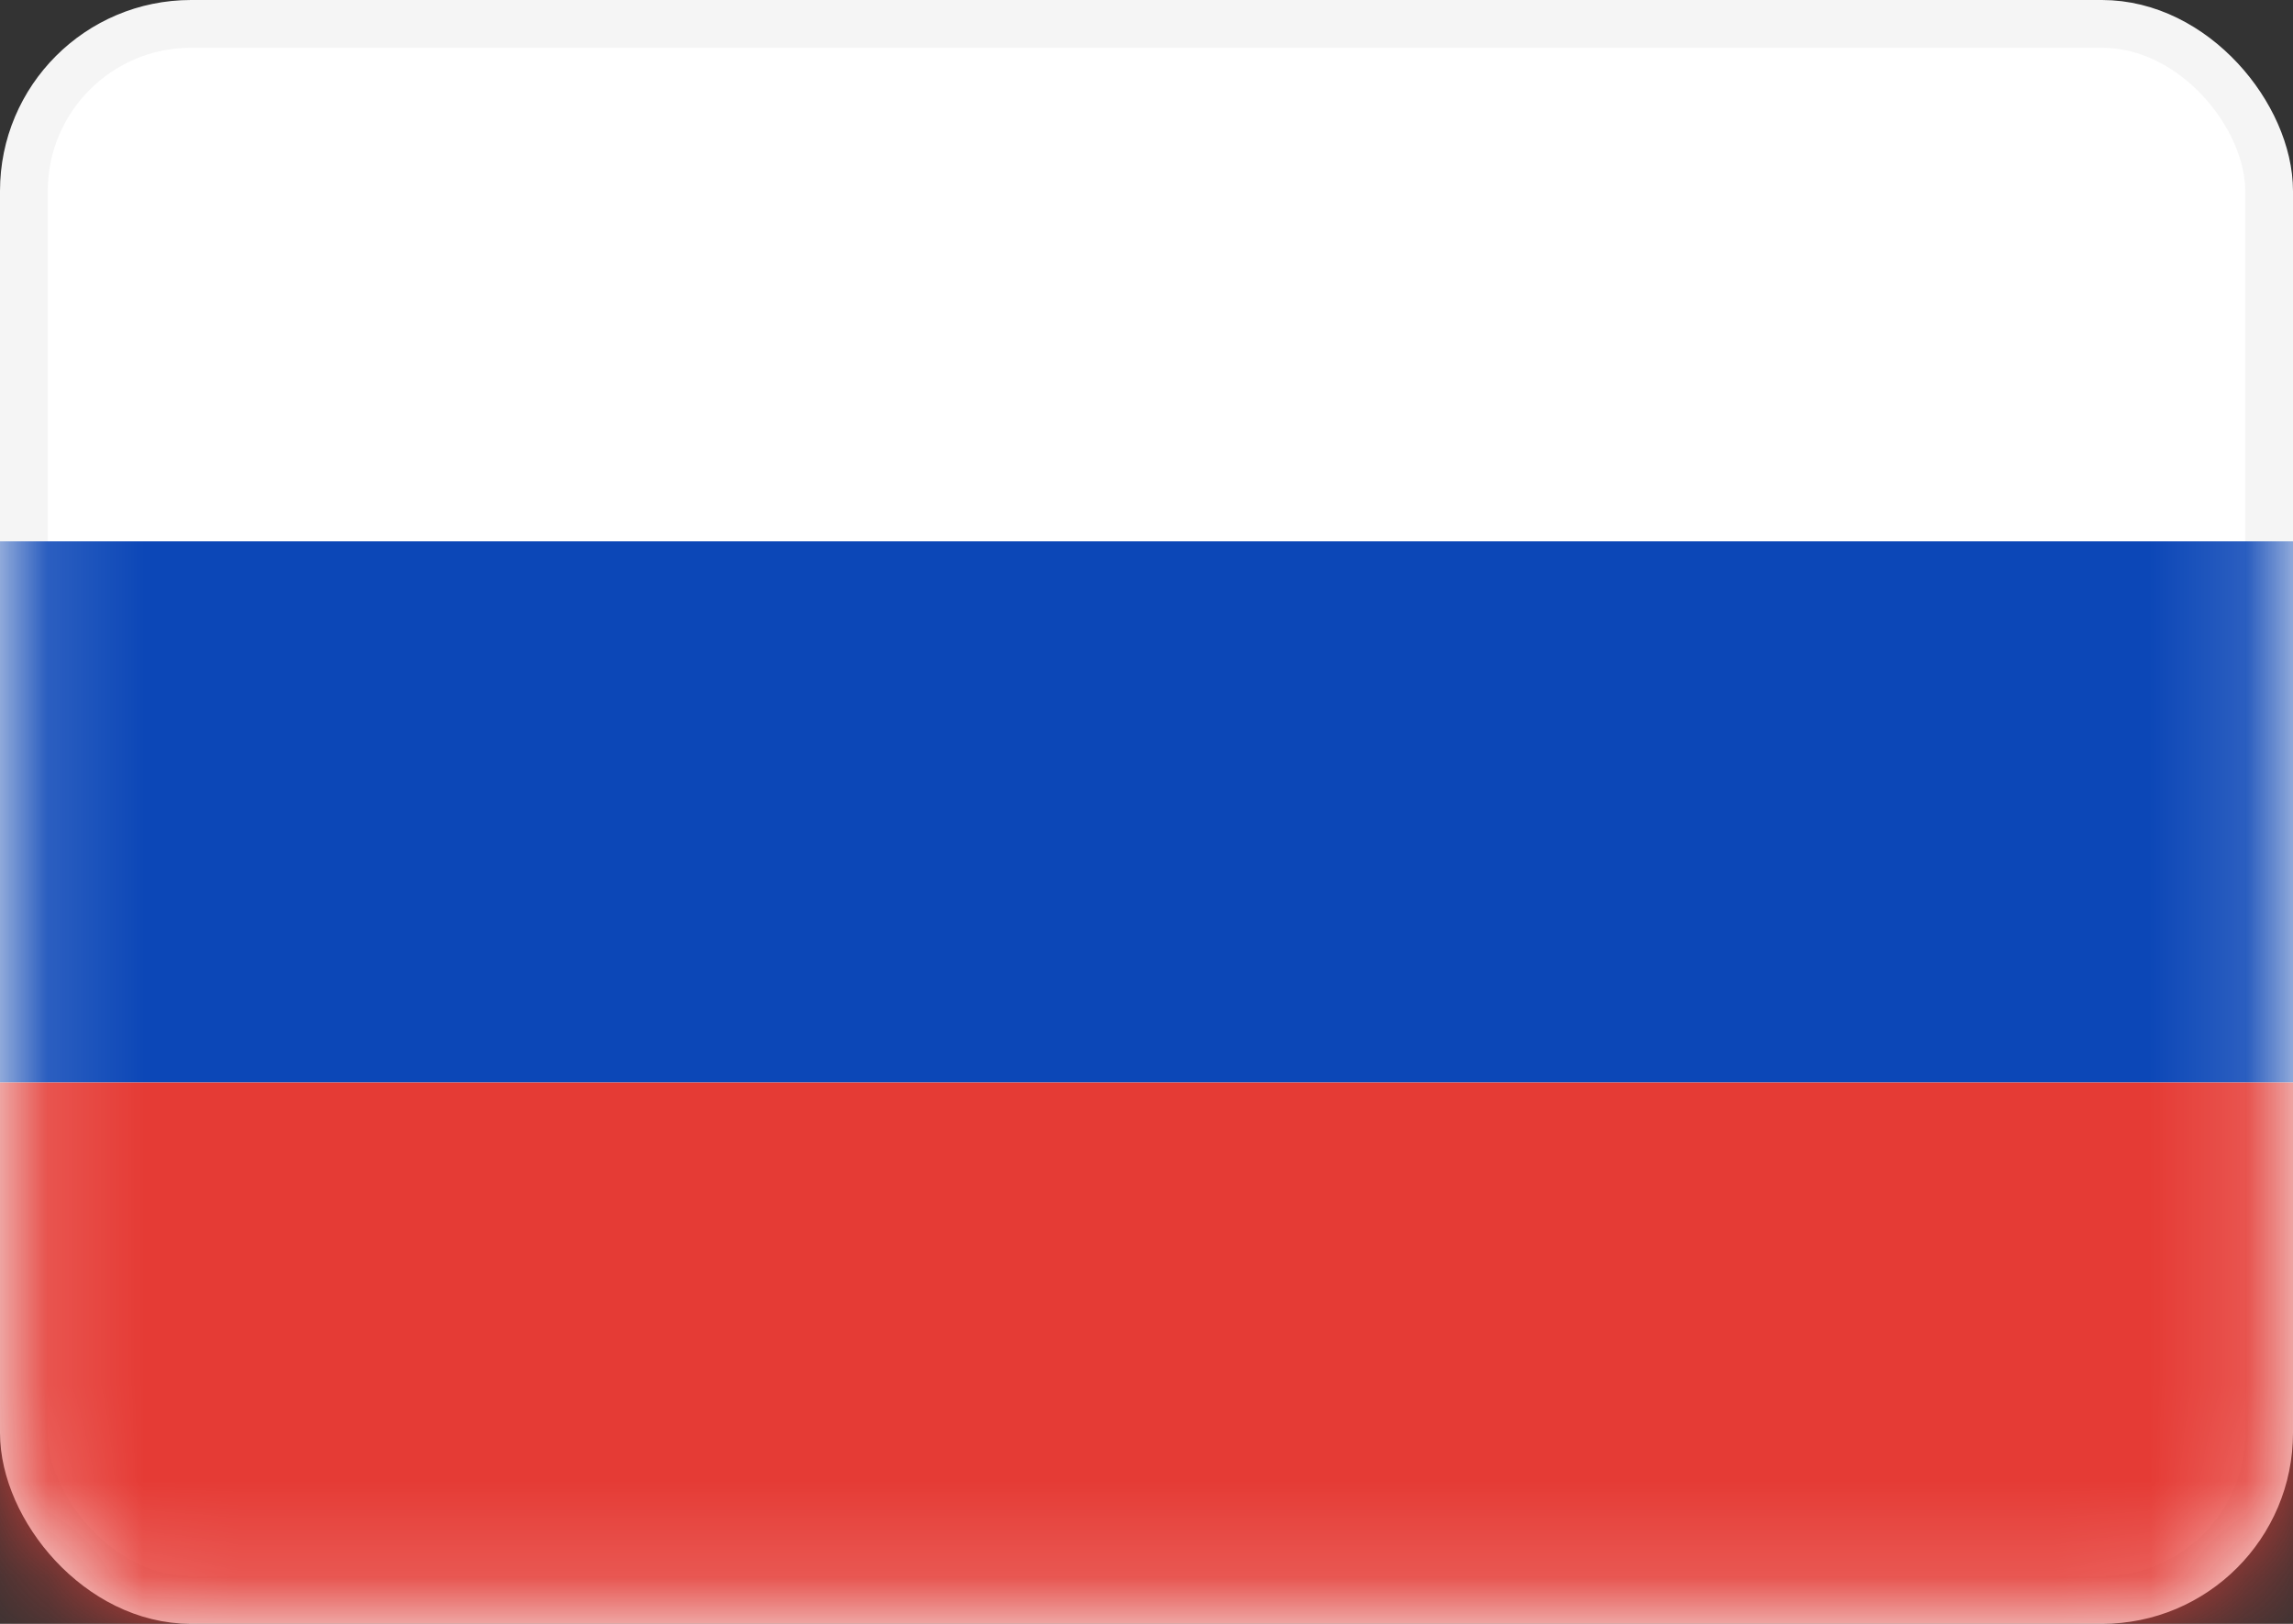 <svg width="24" height="17" viewBox="0 0 24 17" fill="none" xmlns="http://www.w3.org/2000/svg">
<rect x="0" y="0" width="24" height="17" fill="#333333" stroke="none"/>
<rect x="0.25" y="0.25" width="23.5" height="16.5" rx="1.75" fill="white" stroke="#F5F5F5" stroke-width="0.5"/>
<mask id="mask0" mask-type="alpha" maskUnits="userSpaceOnUse" x="0" y="0" width="24" height="17">
<rect x="0.25" y="0.25" width="23.5" height="16.5" rx="1.75" fill="white" stroke="white" stroke-width="0.5"/>
</mask>
<g mask="url(#mask0)">
<path fill-rule="evenodd" clip-rule="evenodd" d="M0 11.333H24V5.667H0V11.333Z" fill="#0C47B7"/>
<path fill-rule="evenodd" clip-rule="evenodd" d="M0 17H24V11.333H0V17Z" fill="#E53B35"/>
</g>
</svg>
